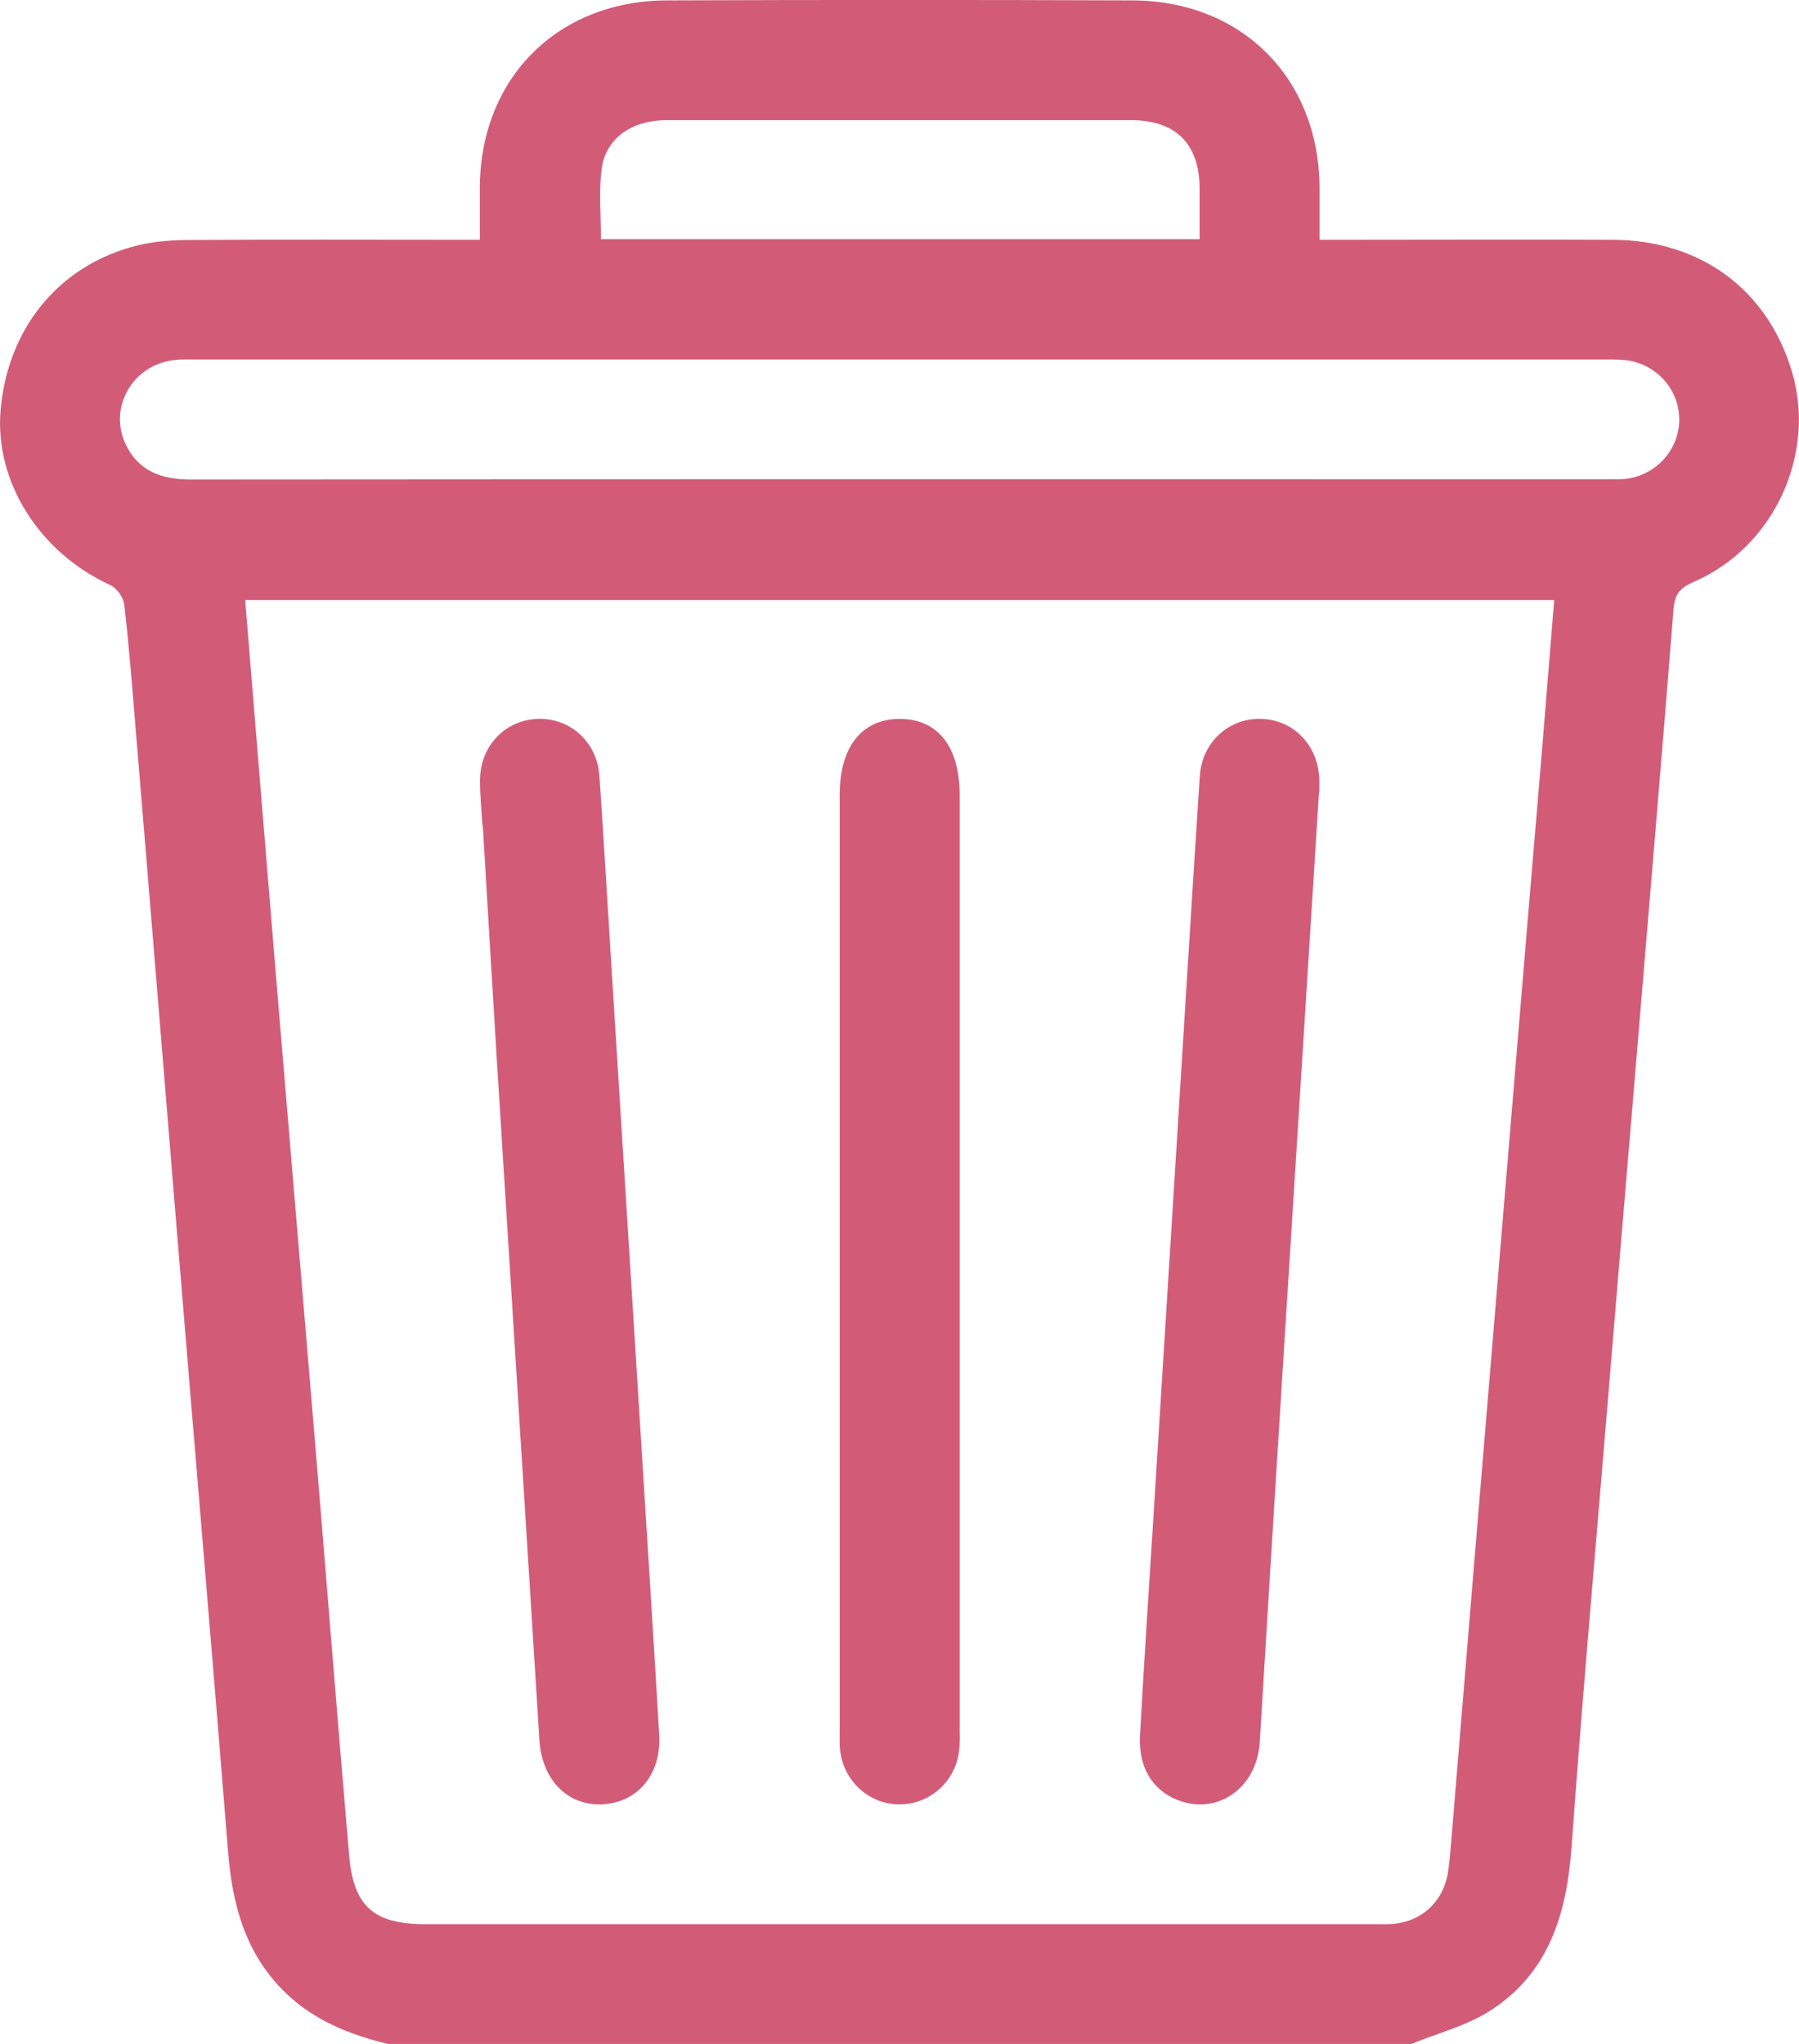 <?xml version="1.0" encoding="UTF-8"?>
<svg id="_레이어_2" data-name="레이어 2" xmlns="http://www.w3.org/2000/svg" viewBox="0 0 92.08 104.6">
  <defs>
    <style>
      .cls-1 {
        fill: #d25c78;
      }
    </style>
  </defs>
  <g id="_레이어_1-2" data-name="레이어 1">
    <g>
      <path class="cls-1" d="m19.85,104.6c-1.97-.48-3.8-1.21-5.29-2.67-1.99-1.96-2.66-4.42-2.88-7.1-.85-10.58-1.75-21.16-2.62-31.74-.71-8.65-1.41-17.3-2.13-25.94-.17-2.07-.33-4.14-.57-6.2-.04-.37-.38-.86-.72-1.01C2.02,28.28-.28,24.66.03,21c.36-4.25,3.05-7.5,7.09-8.46.89-.21,1.83-.26,2.74-.26,4.5-.03,9-.01,13.51-.01.37,0,.73,0,1.19,0,0-.97,0-1.85,0-2.73C24.61,3.98,28.55.04,34.13.02c7.95-.03,15.89-.03,23.84,0,5.58.02,9.51,3.96,9.57,9.52,0,.88,0,1.75,0,2.73.46,0,.83,0,1.19,0,4.6,0,9.21-.02,13.81,0,4.5.02,7.91,2.54,9.17,6.72,1.28,4.24-.91,9.01-5,10.78-.67.29-.99.6-1.05,1.37-.56,7.12-1.17,14.24-1.76,21.36-.59,7.02-1.18,14.04-1.76,21.06-.58,6.99-1.2,13.97-1.7,20.96-.25,3.42-1.16,6.47-4.2,8.4-1.2.76-2.66,1.13-4,1.68H19.85ZM12.55,30.72c.55,6.71,1.09,13.35,1.64,19.99.65,7.8,1.31,15.59,1.96,23.39.58,6.95,1.12,13.9,1.72,20.85.22,2.61,1.27,3.52,3.89,3.52,16.2,0,32.4,0,48.6,0,.31,0,.62.01.92-.01,1.49-.12,2.6-1.15,2.83-2.63.09-.57.13-1.15.18-1.73.44-5.29.87-10.58,1.31-15.87.59-7.09,1.18-14.17,1.77-21.26.51-6.17,1.03-12.34,1.55-18.51.21-2.57.42-5.14.63-7.75H12.55Zm33.5-12.32c-11.97,0-23.95,0-35.92,0-.41,0-.82-.02-1.23.03-2.11.24-3.37,2.43-2.46,4.32.68,1.41,1.9,1.8,3.38,1.79,24.15-.02,48.3-.01,72.45-.01.31,0,.62,0,.92-.02,1.57-.18,2.76-1.49,2.76-3.04,0-1.55-1.19-2.87-2.76-3.04-.41-.04-.82-.03-1.23-.03-11.97,0-23.95,0-35.92,0Zm15.35-6.16c0-.94,0-1.79,0-2.63-.02-2.25-1.22-3.45-3.48-3.46-2.83,0-5.66,0-8.48,0-5.11,0-10.22,0-15.33,0-1.79,0-3.13.95-3.32,2.53-.14,1.16-.03,2.35-.03,3.56h30.65Z"/>
      <path class="cls-1" d="m24.69,42.23c-.04-.78-.13-1.56-.12-2.34.02-1.71,1.27-3.02,2.91-3.1,1.67-.08,3.08,1.16,3.2,2.91.23,3.32.42,6.65.63,9.98.52,8.32,1.04,16.63,1.56,24.95.29,4.72.6,9.43.87,14.15.12,2.05-1.13,3.49-2.95,3.56-1.77.06-3.05-1.28-3.18-3.27-.72-11.61-1.46-23.22-2.18-34.82-.25-4.01-.48-8.01-.72-12.02,0,0,0,0-.01,0Z"/>
      <path class="cls-1" d="m67.51,40.58c-.65,10.39-1.31,20.77-1.96,31.16-.36,5.8-.72,11.61-1.07,17.41-.14,2.36-2.19,3.79-4.25,2.95-1.27-.52-1.97-1.69-1.88-3.3.2-3.63.44-7.26.67-10.9.38-6.14.77-12.29,1.15-18.43.41-6.58.81-13.17,1.24-19.75.11-1.75,1.51-3,3.18-2.93,1.68.07,2.92,1.41,2.94,3.18,0,.2,0,.41,0,.61,0,0-.02,0-.02,0Z"/>
      <path class="cls-1" d="m49.12,64.58c0,7.97,0,15.93,0,23.9,0,.37.02.75-.03,1.12-.18,1.57-1.51,2.75-3.06,2.74-1.55,0-2.86-1.2-3.03-2.77-.04-.37-.02-.75-.02-1.12,0-15.93,0-31.86,0-47.8,0-2.44,1.15-3.87,3.09-3.86,1.94.01,3.05,1.43,3.05,3.89,0,7.97,0,15.93,0,23.9Z"/>
    </g>
  </g>
</svg>